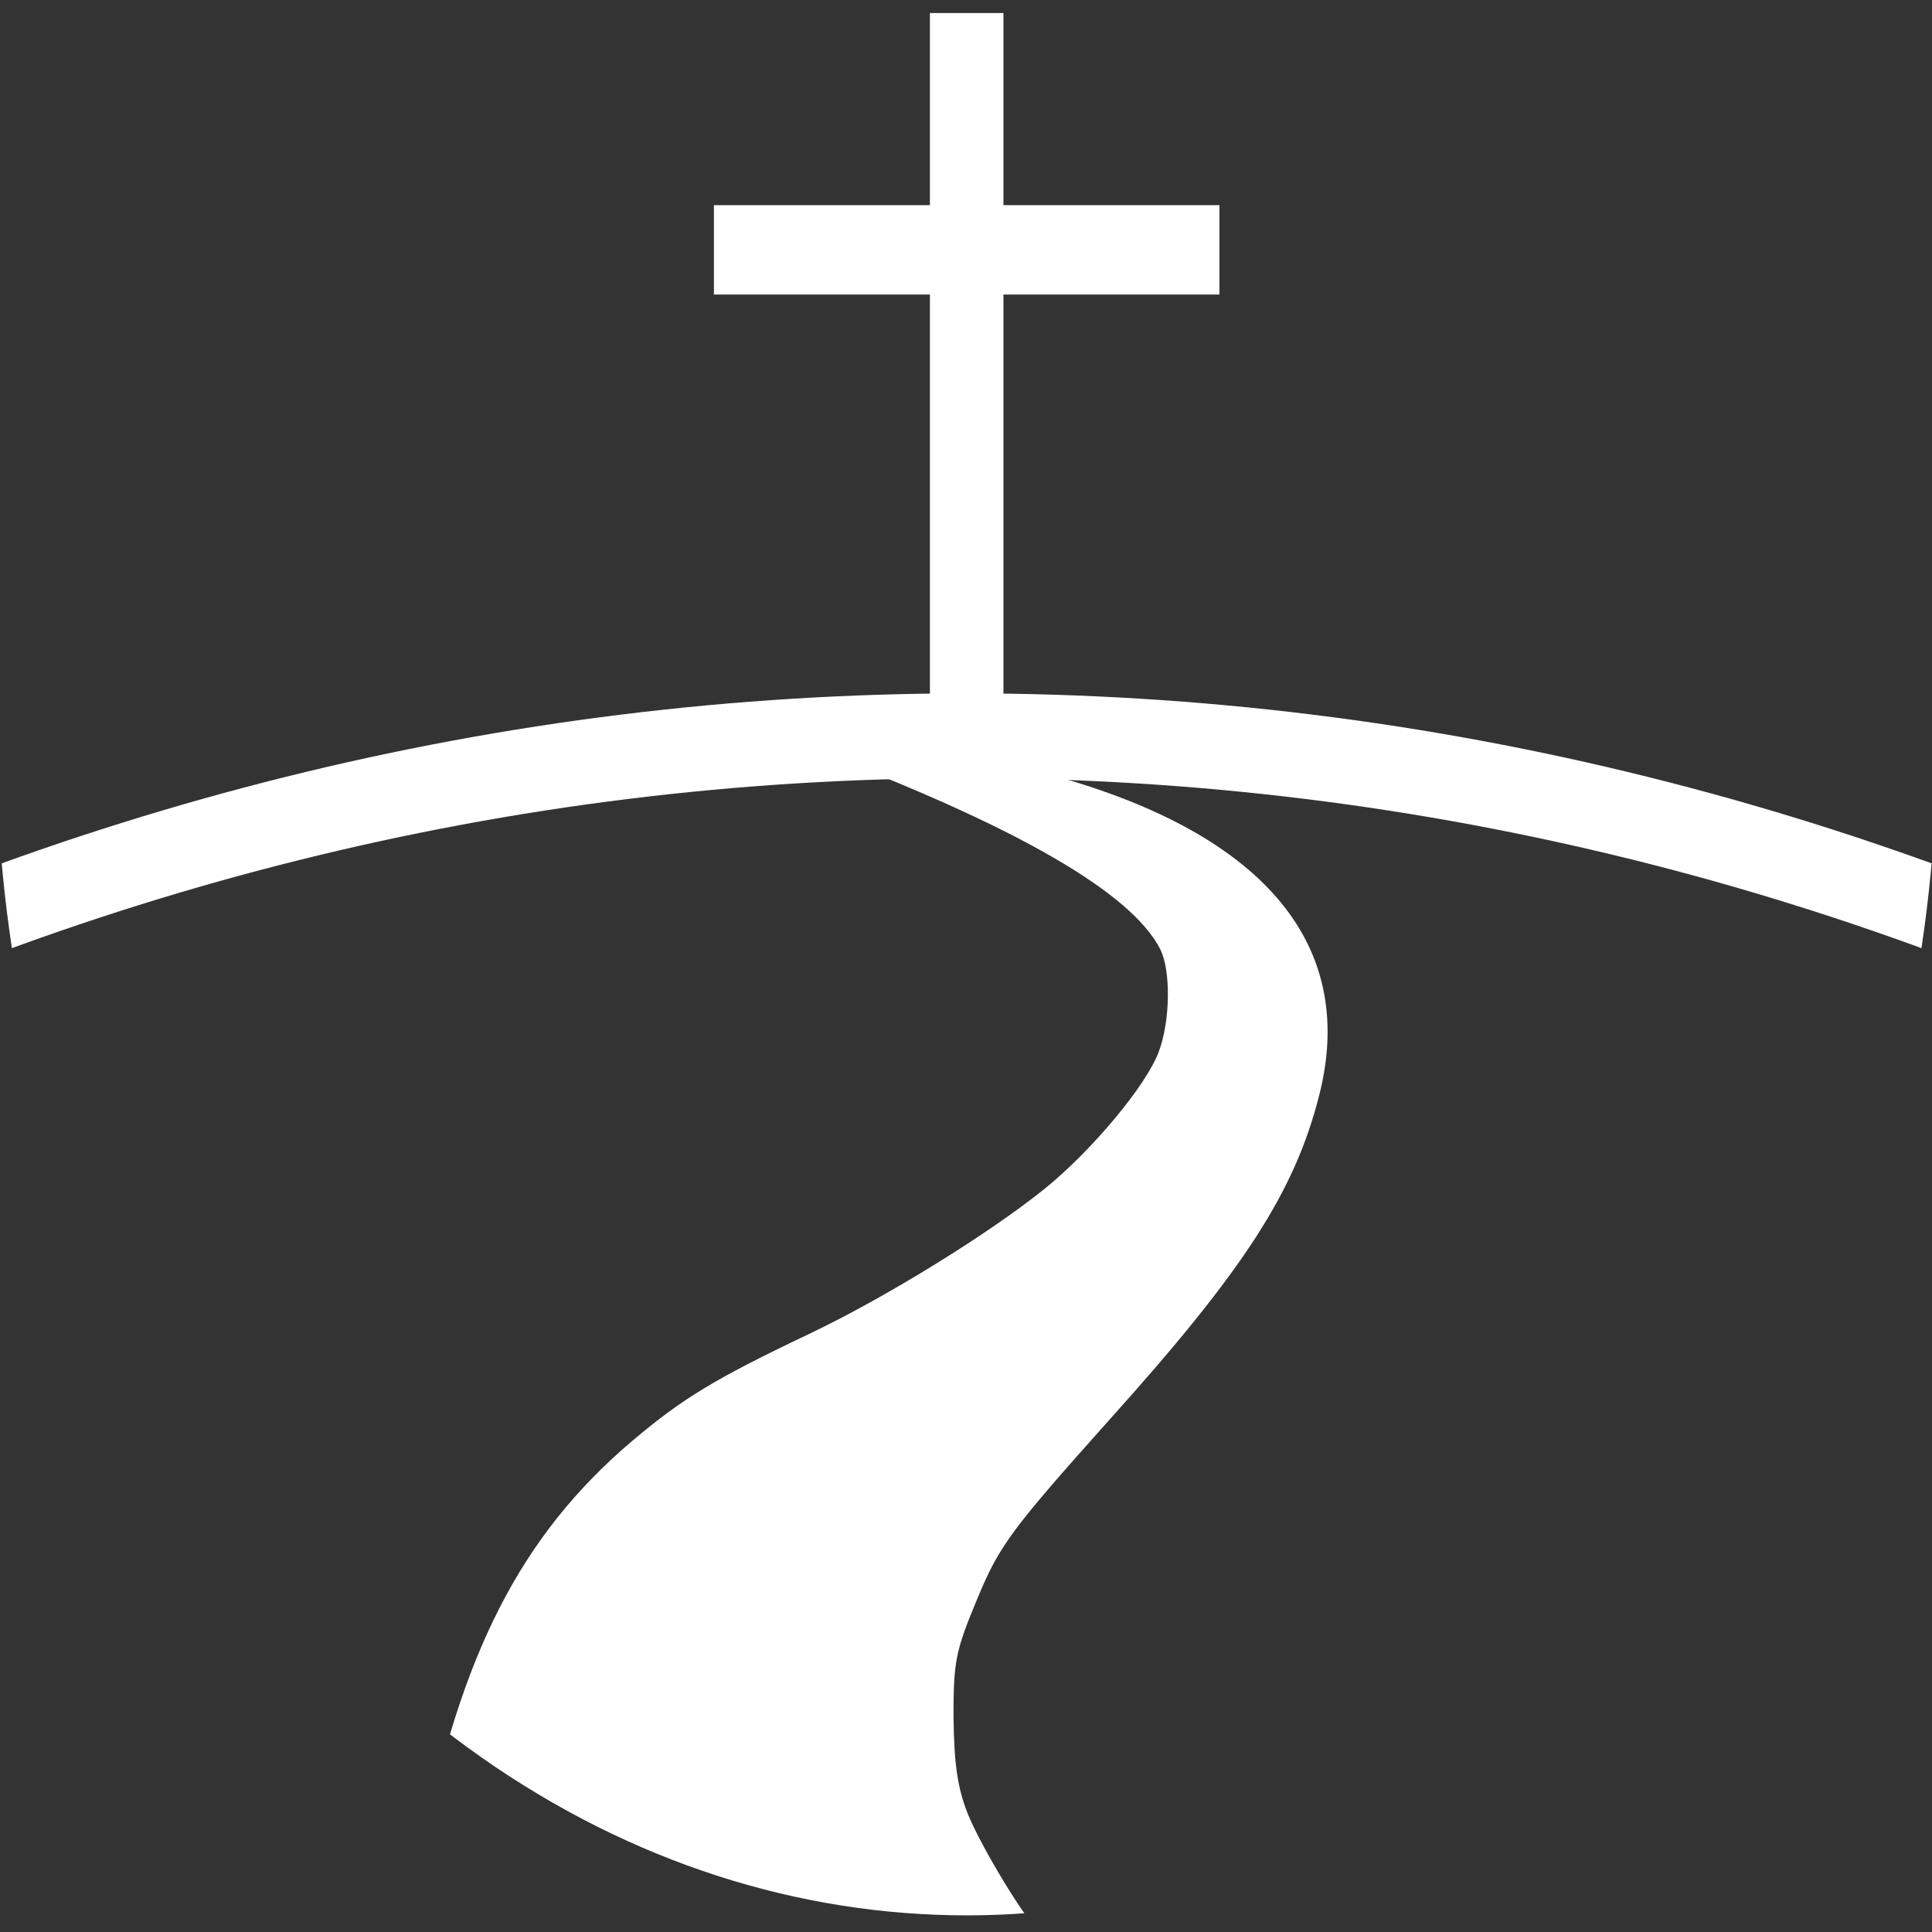 <?xml version="1.0" encoding="utf-8"?>
<svg viewBox="0 0 500 500" xmlns="http://www.w3.org/2000/svg">
  <rect x="0" y="0" width="500" height="500" fill="#333333" stroke="none"/>
  <defs>
    <path d="M640 320C640 496.61 496.52 640 319.78 640C143.05 640 -0.43 496.61 -0.43 320C-0.43 143.39 143.05 0 319.78 0C496.52 0 640 143.39 640 320Z" id="bqgfFmobW"/>
    <path d="M1423.69 1423.69C1423.69 2032.83 929.14 2527.37 320 2527.37C-289.14 2527.37 -783.69 2032.83 -783.69 1423.69C-783.69 814.55 -289.14 320 320 320C929.14 320 1423.69 814.55 1423.69 1423.69Z" id="c2p7qwmig"/>
    <path d="M307.88 123.94L332.12 123.94L332.12 311.82L307.88 311.82L307.88 123.94Z" id="bUPWBOef"/>
    <path d="M403.33 176.06L403.33 200.3L236.67 200.3L236.67 176.06L403.33 176.06Z" id="cc5AlY3GR"/>
    <path d="M383.77 377.84C387.36 383.57 387.15 397.38 383.34 405.68C379.32 414.76 361.13 432.72 345.27 443.18C326.66 455.42 293.24 472.4 268.06 482.27C236.76 494.51 226.18 499.84 209.47 511.48C173.09 536.95 153 569.12 140.31 622.82C138.4 630.32 136.92 639.6 136.92 642.95C136.92 643.39 136.92 645.56 136.92 649.47C199.74 649.47 234.64 649.47 241.62 649.47C338.92 649.47 351.61 648.87 344.21 644.53C339.98 642.16 324.75 621.44 320.31 612.35C316.93 605.25 315.87 598.93 315.66 586.3C315.66 570.9 316.29 568.33 323.69 553.73C330.89 539.51 334.9 535.17 367.27 505.36C411.69 464.7 428.18 443.58 436.22 417.52C448.28 378.63 420.78 349.22 356.9 332.83C336.81 327.5 283.72 319.81 268.7 320C267.74 320 262.95 320 254.32 320L269.55 323.75C336.1 344.42 374.18 362.44 383.77 377.84Z" id="afV4KLqOC"/>
  </defs>
  <clipPath id="clipCircle">
    <circle r="320" cx="320" cy="320"/>
  </clipPath>
  <g clip-path="url(#clipCircle)" transform="matrix(0.785, 0, 0, 0.954, -1.024, -114.865)" style="">
    <g>
      <g>
        <path d="M1423.69 1423.69C1423.69 2032.83 929.14 2527.37 320 2527.37C-289.14 2527.37 -783.69 2032.83 -783.69 1423.69C-783.69 814.55 -289.14 320 320 320C929.14 320 1423.69 814.55 1423.69 1423.69Z" transform="matrix(1, 0, 0, 1, 0, 0)" opacity="1" fill-opacity="0" stroke="#FFFFFF" stroke-width="23"/>
        <path d="M307.88 123.94L332.12 123.94L332.12 311.82L307.88 311.82L307.88 123.94Z" transform="matrix(1, 0, 0, 1, 0, 0)" opacity="1" fill="#FFFFFF" fill-opacity="1"/>
        <path d="M403.33 176.06L403.33 200.3L236.67 200.3L236.67 176.06L403.33 176.06Z" transform="matrix(1, 0, 0, 1, 0, 0)" opacity="1" fill="#FFFFFF" fill-opacity="1"/>
        <path d="M383.77 377.84C387.36 383.57 387.15 397.38 383.34 405.68C379.32 414.76 361.13 432.72 345.27 443.18C326.66 455.42 293.24 472.4 268.06 482.27C236.76 494.51 226.18 499.84 209.47 511.48C173.09 536.95 153 569.12 140.31 622.82C138.4 630.32 136.92 639.6 136.92 642.95C136.92 643.39 136.92 645.56 136.92 649.47C199.74 649.47 234.64 649.47 241.62 649.47C338.92 649.47 351.61 648.87 344.21 644.53C339.98 642.16 324.75 621.44 320.31 612.35C316.93 605.25 315.87 598.93 315.66 586.3C315.66 570.9 316.29 568.33 323.69 553.73C330.89 539.51 334.9 535.17 367.27 505.36C411.69 464.7 428.18 443.58 436.22 417.52C448.28 378.63 420.78 349.22 356.9 332.83C336.81 327.5 283.72 319.81 268.7 320C267.74 320 262.95 320 254.32 320L269.55 323.75C336.1 344.42 374.18 362.44 383.77 377.84Z" transform="matrix(1, 0, 0, 1, 0, 0)" opacity="1" fill="#FFFFFF" fill-opacity="1"/>
      </g>
    </g>
  </g>
</svg>
